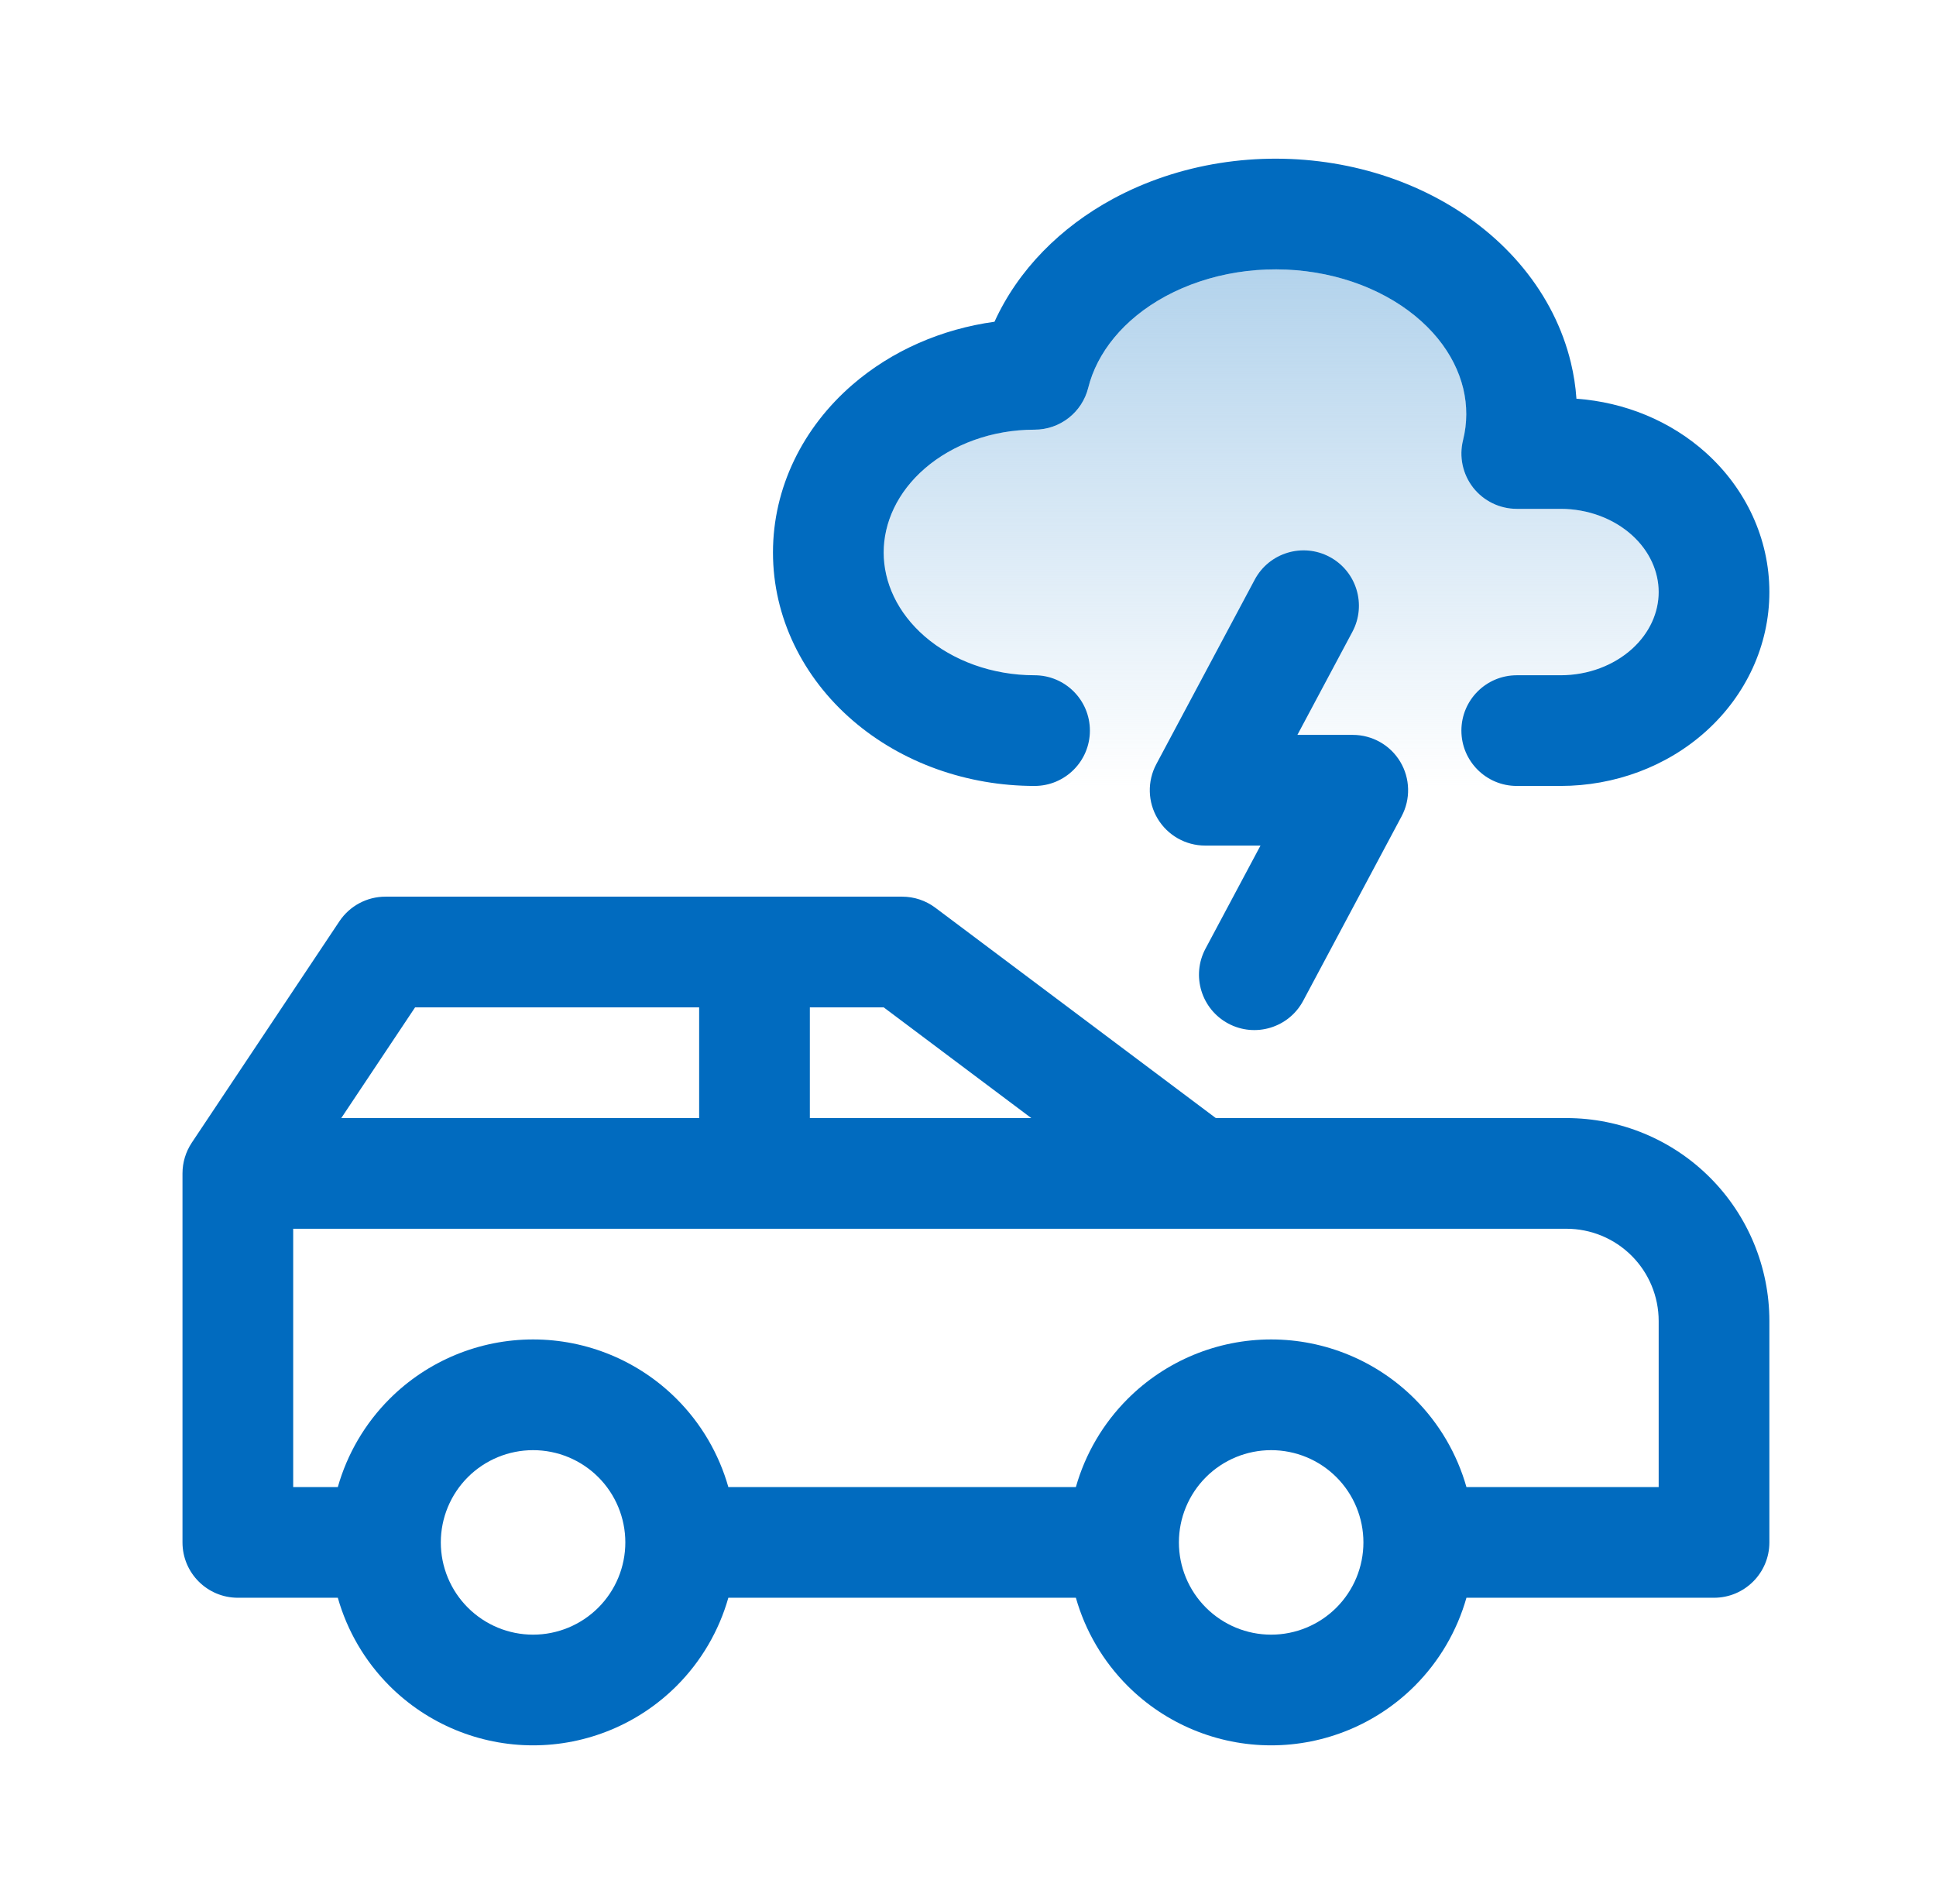 <svg width="61" height="60" viewBox="0 0 61 60" fill="none" xmlns="http://www.w3.org/2000/svg">
<path d="M41.446 8.59C40.633 8.456 39.793 8.454 38.979 8.584C38.164 8.714 37.402 8.971 36.736 9.33C35.383 10.06 34.56 11.131 34.29 12.217C34.096 12.995 33.398 13.54 32.597 13.54C31.261 13.54 30.021 14.001 29.142 14.76C28.272 15.512 27.843 16.473 27.843 17.41C27.843 18.347 28.272 19.307 29.142 20.059C30.021 20.818 31.261 21.279 32.597 21.279C33.56 21.279 34.341 22.06 34.341 23.023C34.341 23.986 33.56 24.767 32.597 24.767H47.791C46.827 24.767 46.046 23.986 46.046 23.023C46.046 22.06 46.827 21.279 47.791 21.279H49.172C50.045 21.279 50.852 20.964 51.421 20.45C51.984 19.941 52.262 19.292 52.262 18.657C52.262 18.022 51.984 17.373 51.421 16.864C50.852 16.35 50.045 16.035 49.172 16.035H47.791C47.254 16.035 46.747 15.788 46.416 15.365C46.086 14.943 45.968 14.391 46.098 13.87C46.232 13.332 46.234 12.781 46.104 12.242C45.974 11.701 45.708 11.163 45.3 10.663C44.89 10.162 44.346 9.709 43.682 9.347C43.019 8.984 42.259 8.724 41.446 8.59Z" fill="url(#paint0_linear_14217_19833)"/>
<path d="M41.446 8.59C40.632 8.457 39.793 8.454 38.978 8.584C38.164 8.714 37.402 8.971 36.735 9.33C35.382 10.061 34.56 11.131 34.289 12.217C34.096 12.995 33.398 13.54 32.597 13.54C31.26 13.54 30.021 14.001 29.142 14.76C28.272 15.512 27.843 16.473 27.843 17.41C27.843 18.347 28.272 19.307 29.142 20.059C30.021 20.818 31.26 21.279 32.597 21.279C33.56 21.279 34.341 22.06 34.341 23.023C34.341 23.986 33.56 24.767 32.597 24.767C30.487 24.767 28.421 24.046 26.862 22.699C25.295 21.346 24.355 19.45 24.355 17.41C24.355 15.369 25.295 13.474 26.862 12.121C28.108 11.044 29.678 10.367 31.335 10.139C32.077 8.506 33.412 7.16 35.079 6.26C36.108 5.705 37.247 5.327 38.43 5.139C39.613 4.951 40.829 4.954 42.011 5.148C43.193 5.342 44.33 5.725 45.355 6.286C46.381 6.847 47.285 7.579 48.001 8.456C48.719 9.335 49.234 10.342 49.495 11.425C49.586 11.802 49.645 12.182 49.671 12.565C51.185 12.672 52.638 13.263 53.759 14.275C55.009 15.405 55.75 16.976 55.75 18.657C55.75 20.338 55.009 21.91 53.759 23.039C52.515 24.163 50.862 24.767 49.172 24.767H47.79C46.827 24.767 46.046 23.986 46.046 23.023C46.046 22.06 46.827 21.279 47.79 21.279H49.172C50.045 21.279 50.852 20.964 51.421 20.45C51.984 19.941 52.262 19.292 52.262 18.657C52.262 18.023 51.984 17.373 51.421 16.864C50.852 16.35 50.045 16.035 49.172 16.035H47.79C47.254 16.035 46.747 15.788 46.416 15.366C46.086 14.943 45.968 14.391 46.098 13.87C46.232 13.332 46.233 12.781 46.104 12.242C45.973 11.701 45.708 11.163 45.3 10.663C44.89 10.162 44.345 9.709 43.682 9.347C43.019 8.984 42.259 8.724 41.446 8.59Z" fill="#016BBF"/>
<path fill-rule="evenodd" clip-rule="evenodd" d="M12.145 28.256C11.562 28.256 11.018 28.547 10.694 29.032L6.043 36.009C5.852 36.296 5.75 36.632 5.75 36.977V48.605C5.75 49.568 6.531 50.349 7.494 50.349H10.644C10.939 51.39 11.496 52.348 12.274 53.127C13.474 54.326 15.1 55 16.797 55C18.493 55 20.119 54.326 21.319 53.127C22.097 52.348 22.654 51.39 22.949 50.349H33.899C34.194 51.39 34.752 52.348 35.53 53.127C36.73 54.326 38.356 55 40.052 55C41.748 55 43.375 54.326 44.575 53.127C45.353 52.348 45.91 51.39 46.205 50.349H54.006C54.969 50.349 55.75 49.568 55.75 48.605V41.628C55.75 39.932 55.076 38.305 53.877 37.106C52.678 35.906 51.051 35.233 49.355 35.233H38.308L29.471 28.605C29.169 28.378 28.802 28.256 28.424 28.256H12.145ZM46.205 46.861H52.262V41.628C52.262 40.857 51.955 40.117 51.41 39.572C50.865 39.027 50.126 38.721 49.355 38.721H9.238V46.861H10.644C10.939 45.82 11.496 44.861 12.274 44.083C13.474 42.883 15.1 42.209 16.797 42.209C18.493 42.209 20.119 42.883 21.319 44.083C22.097 44.861 22.654 45.82 22.949 46.861H33.899C34.194 45.82 34.752 44.861 35.53 44.083C36.73 42.883 38.356 42.209 40.052 42.209C41.748 42.209 43.375 42.883 44.575 44.083C45.353 44.861 45.91 45.82 46.205 46.861ZM37.145 48.605C37.145 49.376 37.452 50.115 37.997 50.66C38.542 51.205 39.281 51.512 40.052 51.512C40.823 51.512 41.563 51.205 42.108 50.66C42.653 50.115 42.959 49.376 42.959 48.605C42.959 47.834 42.653 47.094 42.108 46.549C41.563 46.004 40.823 45.698 40.052 45.698C39.281 45.698 38.542 46.004 37.997 46.549C37.452 47.094 37.145 47.834 37.145 48.605ZM19.703 48.605C19.703 47.834 19.397 47.094 18.852 46.549C18.307 46.004 17.567 45.698 16.797 45.698C16.026 45.698 15.286 46.004 14.741 46.549C14.196 47.094 13.889 47.834 13.889 48.605C13.889 49.376 14.196 50.115 14.741 50.66C15.286 51.205 16.026 51.512 16.797 51.512C17.567 51.512 18.307 51.205 18.852 50.66C19.397 50.115 19.703 49.376 19.703 48.605ZM22.029 35.233H10.753L13.079 31.744H22.029V35.233ZM25.517 35.233V31.744H27.843L32.494 35.233H25.517Z" fill="#016BBF"/>
<path d="M42.612 19.909C43.065 19.059 42.743 18.002 41.894 17.549C41.044 17.096 39.987 17.417 39.534 18.267L36.433 24.081C36.145 24.622 36.161 25.274 36.476 25.799C36.792 26.325 37.359 26.646 37.972 26.646H39.716L37.983 29.895C37.53 30.745 37.852 31.801 38.702 32.255C39.552 32.708 40.608 32.386 41.061 31.537L44.162 25.723C44.45 25.182 44.434 24.53 44.119 24.004C43.804 23.479 43.236 23.158 42.623 23.158H40.879L42.612 19.909Z" fill="#016BBF"/>
<defs>
<linearGradient id="paint0_linear_14217_19833" x1="40.053" y1="8.488" x2="40.053" y2="24.767" gradientUnits="userSpaceOnUse">
<stop stop-color="#B3D3EC"/>
<stop offset="1" stop-color="#B3D3EC" stop-opacity="0"/>
</linearGradient>
</defs>
</svg>
